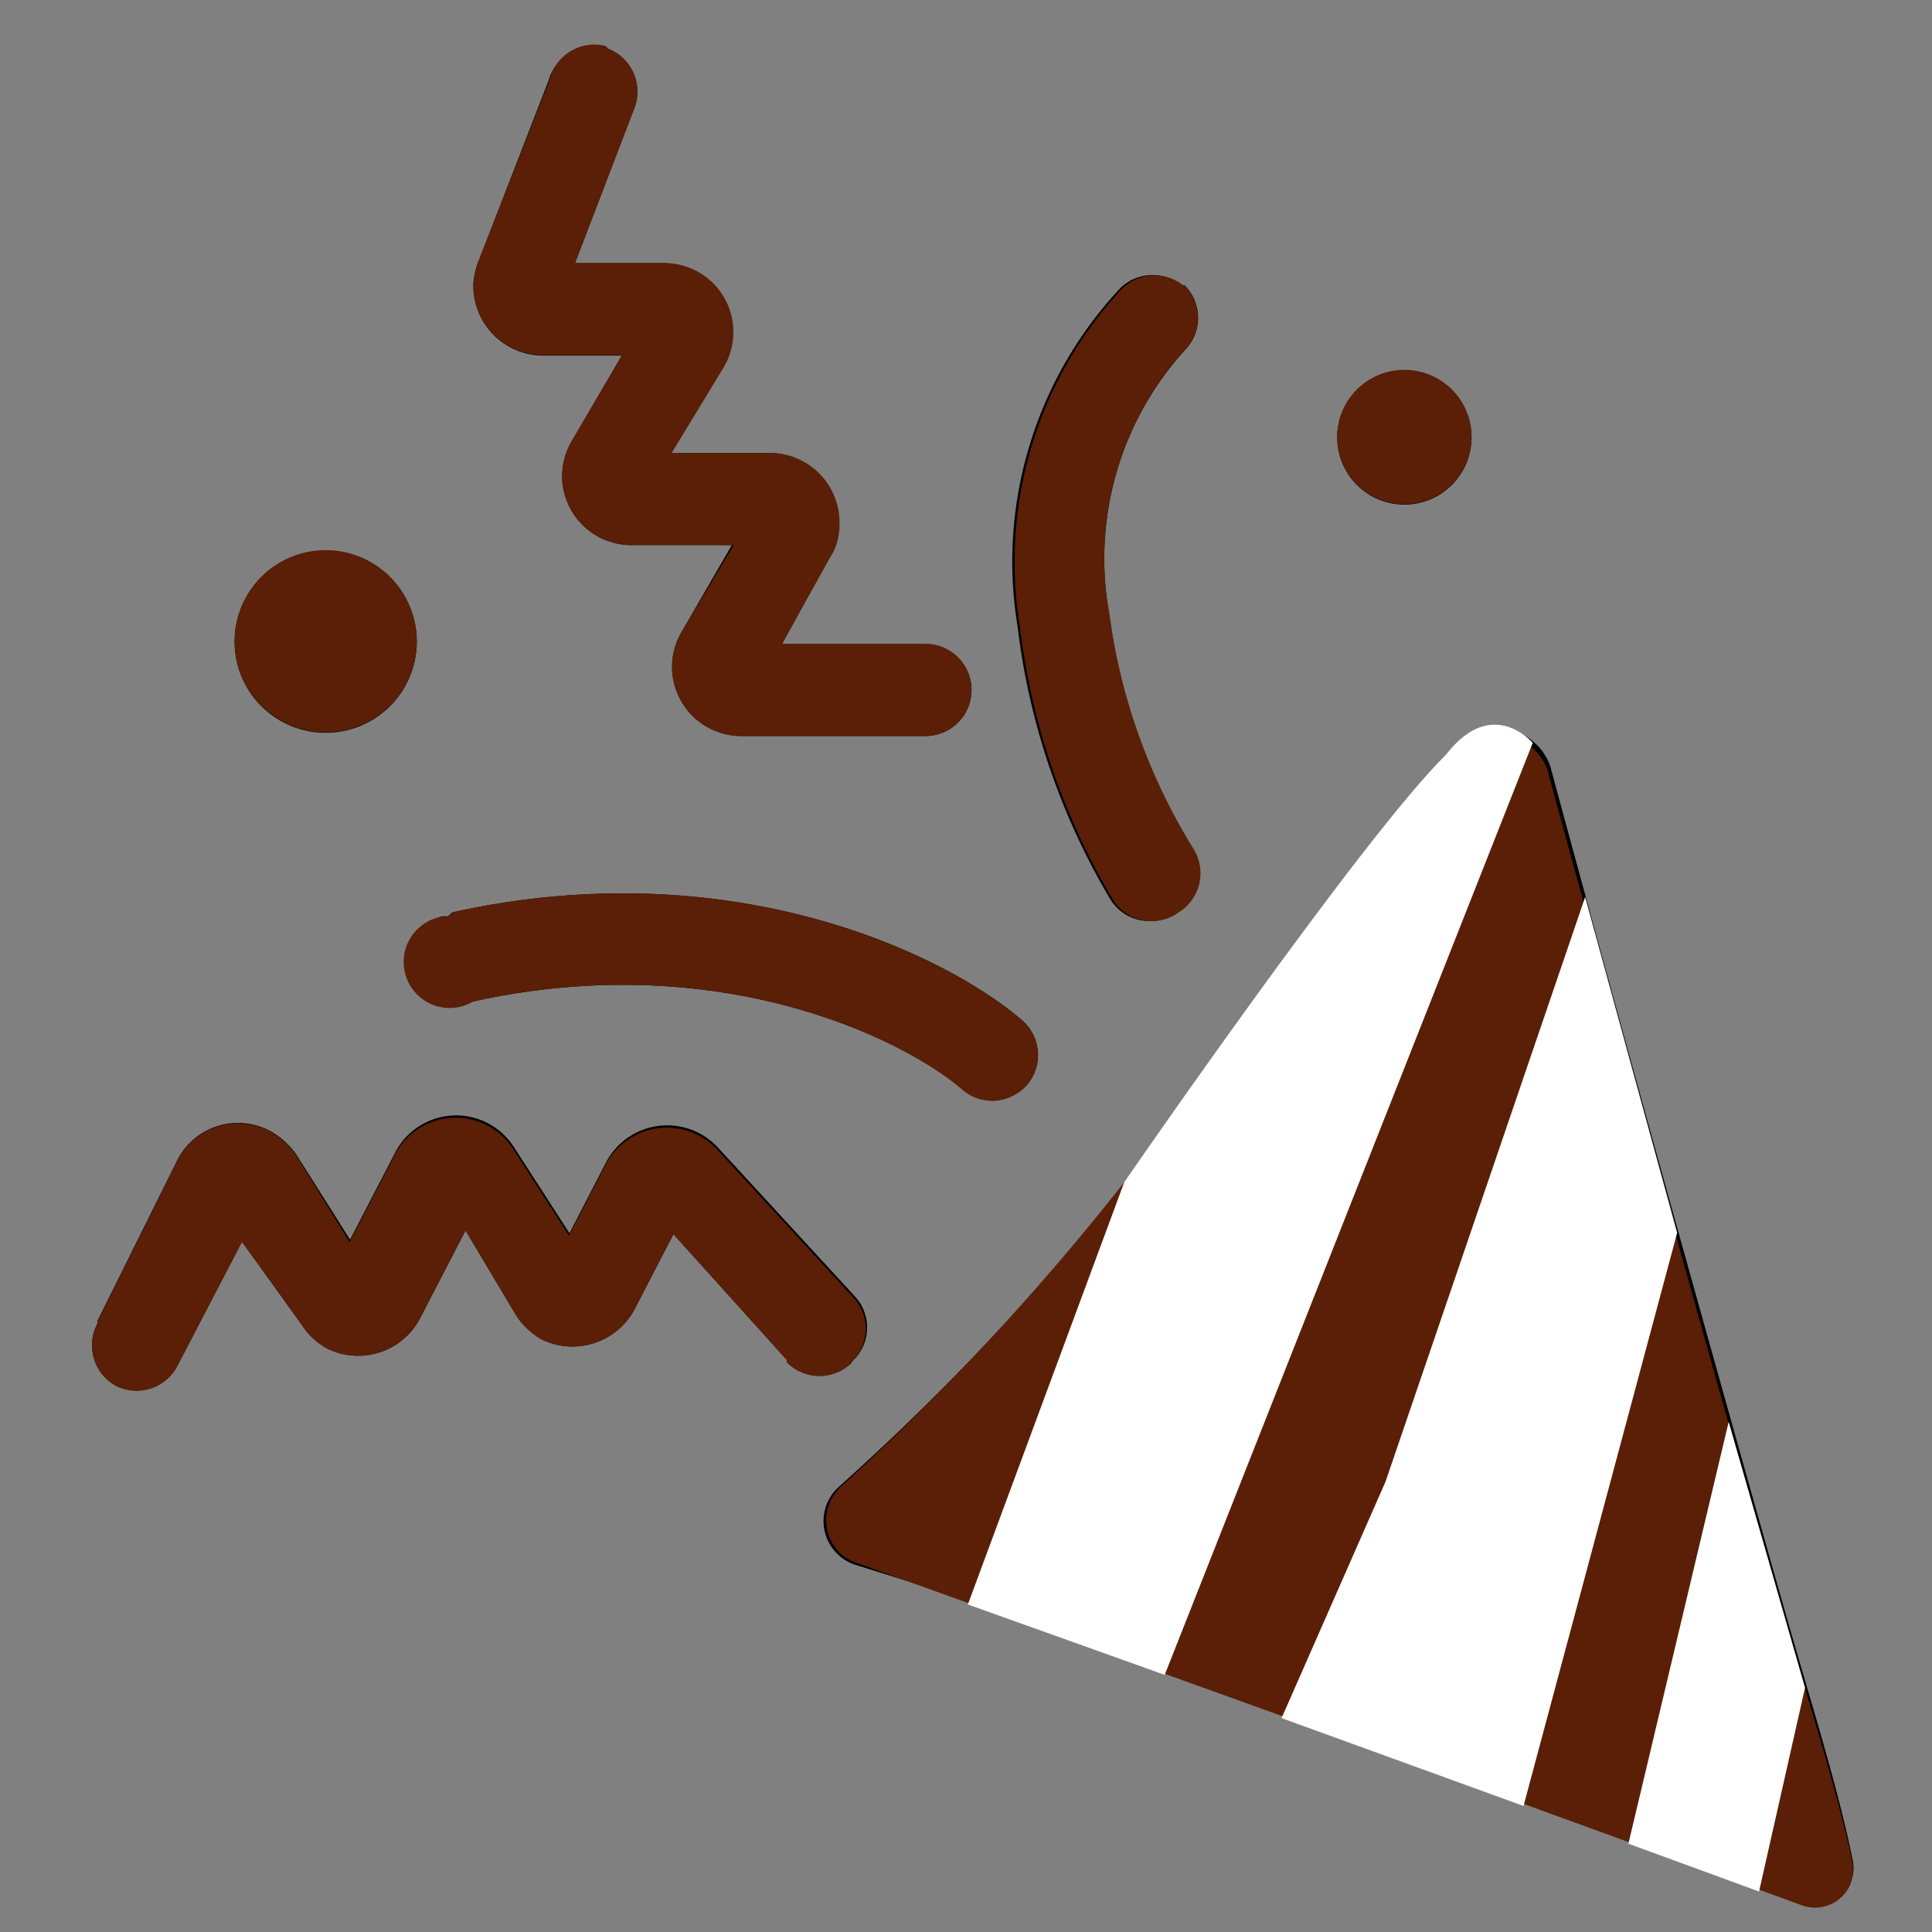 <svg aria-hidden="true" focusable="false" viewBox="0 0 42 42" xmlns="http://www.w3.org/2000/svg" xmlns:xlink="http://www.w3.org/1999/xlink" class="css-11omhyd"><rect x="0" y="0" width="42" height="42" fill="#808080" stroke="none"/><g class="css-oro983"><path d="M32.12 18.66c1.85 6.8 4.5 16.23 4.91 17.62l.21.72.5 1.74-8.3-3-8.64-3.1a56.91 56.91 0 0 0 7.32-8.55 70.8 70.8 0 0 1 4.1-5.43h-.1Zm.45-2.83a.79.79 0 0 0-.43.08 1.1 1.1 0 0 0-.49.33 70.21 70.21 0 0 0-5.18 6.72 54.72 54.72 0 0 1-8.1 9.3 1 1 0 0 0 .35 1.7l10.1 3.64 10.3 3.75a1 1 0 0 0 .34.07.81.81 0 0 0 .75-.5c.08-.16.1-.34.06-.51-.29-1.45-.91-3.45-1.27-4.7-.45-1.54-3.47-12.27-5.3-19.06a1.24 1.24 0 0 0-1.18-.82h.05Z"></path><path d="M25.75 6.2a1 1 0 0 1 0 1.42 6.74 6.74 0 0 0-1.63 5.76 13 13 0 0 0 1.78 5.08 1 1 0 0 1-.32 1.37 1 1 0 0 1-1.46-.31 15.1 15.1 0 0 1-2-5.91 8.7 8.7 0 0 1 2.2-7.31 1 1 0 0 1 1.36-.1h.07ZM9.85 19.83c6.07-1.34 10.71.92 12.37 2.35a1 1 0 0 1 .11 1.4 1 1 0 0 1-1.4.1c-1.23-1.05-5.24-3.1-10.64-1.91A1 1 0 0 1 9 21.2a1 1 0 0 1 .6-1.28h.14l.11-.1Zm3.37-18.77a1 1 0 0 1 .57 1.29L12.5 5.72h1.88a1.5 1.5 0 0 1 1.3 2.27l-1.1 1.86h2.2a1.51 1.51 0 0 1 1.46 1.55c0 .24-.06.49-.2.7L17 14h3.12a1 1 0 1 1 0 2h-4a1.51 1.51 0 0 1-1.51-1.5c0-.26.07-.53.2-.75l1.1-1.9h-2.18a1.51 1.51 0 0 1-1.51-1.48c0-.27.07-.54.2-.76l1.1-1.88h-1.73a1.52 1.52 0 0 1-1.5-1.51c0-.17.04-.33.09-.48l1.55-4a1 1 0 0 1 1.26-.68h.03Zm5.3 28.56a1 1 0 0 1-1.41 0v-.05l-2.47-2.74-.86 1.66a1.53 1.53 0 0 1-2 .63c-.22-.13-.41-.3-.55-.51l-1.11-1.86-1 1.93a1.52 1.52 0 0 1-2 .64c-.23-.13-.42-.3-.56-.52l-1.3-1.81-1.4 2.69a1 1 0 0 1-1.34.44 1 1 0 0 1-.4-1.35v-.06l1.74-3.5a1.48 1.48 0 0 1 2-.63c.23.12.42.3.57.5l1.18 1.87 1-1.93a1.49 1.49 0 0 1 2.57-.07l1.2 1.86.79-1.53a1.5 1.5 0 0 1 2.44-.33l3 3.26a1 1 0 0 1-.1 1.4Z"></path><path d="M7.08 15.93a1.98 1.98 0 1 0 0-3.96 1.98 1.98 0 0 0 0 3.96Zm23.45-4.96a1.46 1.46 0 1 0 0-2.92 1.46 1.46 0 0 0 0 2.92Z"></path><path d="M33.6 16.79a2006.65 2006.65 0 0 0 5.66 20c.34 1.14.75 2.5 1 3.6a.8.8 0 0 1-.56 1 .9.9 0 0 1-.5 0l-1.84-.64.76-4.98-1.19-6-1.67 10.13.6.26-3.3-1.23 2.7-10.27-1.83-6.32-4 11.15-1.76 3.66-2.3-.81 7-17.31s-.37-.75-1.83.74-6.23 7.8-6.23 7.8l-2.86 7.34-2.88-.9a1 1 0 0 1-.32-1.7 54.11 54.11 0 0 0 8.1-9.1 60.17 60.17 0 0 1 4.5-5.8l.8-.93a1.16 1.16 0 0 1 1.63-.12c.14.11.25.26.32.43Z"></path></g><g class="css-bvxv3d"><path d="M25.75 6.21a1 1 0 0 1 0 1.41 6.74 6.74 0 0 0-1.63 5.76 13 13 0 0 0 1.83 5.08 1 1 0 0 1-.32 1.37 1 1 0 0 1-1.4-.21l-.06-.1a15.14 15.14 0 0 1-2-5.91 8.71 8.71 0 0 1 2.2-7.31 1 1 0 0 1 1.36-.09h.07-.05ZM9.85 19.83c6.07-1.34 10.7.92 12.37 2.35a1 1 0 0 1-.58 1.75 1 1 0 0 1-.72-.24c-1.22-1.06-5.23-3.11-10.63-1.92a1 1 0 1 1-.7-1.84h.15l.1-.1Z" fill="#5A1F06"></path><path d="M13.22 1.06a1 1 0 0 1 .57 1.29L12.5 5.72h1.88a1.5 1.5 0 0 1 1.35 2.27L14.6 9.85h2.19a1.51 1.51 0 0 1 1.46 1.55c0 .25-.06.5-.2.71L17 14h3.12a1 1 0 0 1 0 2h-4a1.5 1.5 0 0 1-1.51-1.49c0-.27.07-.53.2-.76l1.14-1.9h-2.22a1.5 1.5 0 0 1-1.51-1.49c0-.27.07-.53.2-.76l1.1-1.88h-1.73a1.52 1.52 0 0 1-1.5-1.51 2 2 0 0 1 .09-.48l1.57-4A1 1 0 0 1 13.17 1l.05.06Zm5.3 28.56a1 1 0 0 1-1.41 0v-.05l-2.47-2.74-.86 1.66a1.53 1.53 0 0 1-2 .63c-.22-.12-.41-.3-.55-.51l-1.11-1.86-1 1.93a1.52 1.52 0 0 1-2 .64c-.23-.12-.42-.3-.56-.52L5.26 27l-1.4 2.69a1 1 0 0 1-1.34.44 1 1 0 0 1-.4-1.35v-.06l1.74-3.5a1.48 1.48 0 0 1 2-.63c.23.12.42.3.57.51L7.6 27l1-1.93a1.49 1.49 0 0 1 2.57-.07l1.2 1.86.79-1.53A1.5 1.5 0 0 1 15.6 25l3 3.26a1 1 0 0 1-.1 1.36Z" fill="#5A1F06"></path><path d="M7.08 15.92a1.98 1.98 0 1 0 0-3.96 1.98 1.98 0 0 0 0 3.96Z" fill="#5A1F06"></path><path d="M30.53 10.96a1.46 1.46 0 1 0 0-2.92 1.46 1.46 0 0 0 0 2.92Z" fill="#5A1F06"></path><path d="M38.95 35.77c-.46-1.55-3.48-12.28-5.32-19.07a1.25 1.25 0 0 0-1.51-.7c-.2.07-.36.18-.5.33A73.31 73.31 0 0 0 26.43 23a54.14 54.14 0 0 1-8.13 9.3 1 1 0 0 0-.09 1.41c.12.13.28.23.45.28l10.14 3.65 10.32 3.76a.84.84 0 0 0 1.09-.4 1 1 0 0 0 .06-.53c-.32-1.47-.94-3.47-1.32-4.7Z" fill="#5A1F06"></path><path d="m21.04 34.88 3.4-9.18s5.16-7.49 7-9.3c1-1.29 1.88-.25 1.88-.25l-8 20.26-4.28-1.53Zm6.82 2.47 2.26-5.14 4.34-12.71 2 7.3-3.34 12.46-5.26-1.91Zm7.54 2.73 2.18-9.17 1.66 5.78-1 4.43-2.84-1.04Z" fill="#FFF"></path></g></svg>